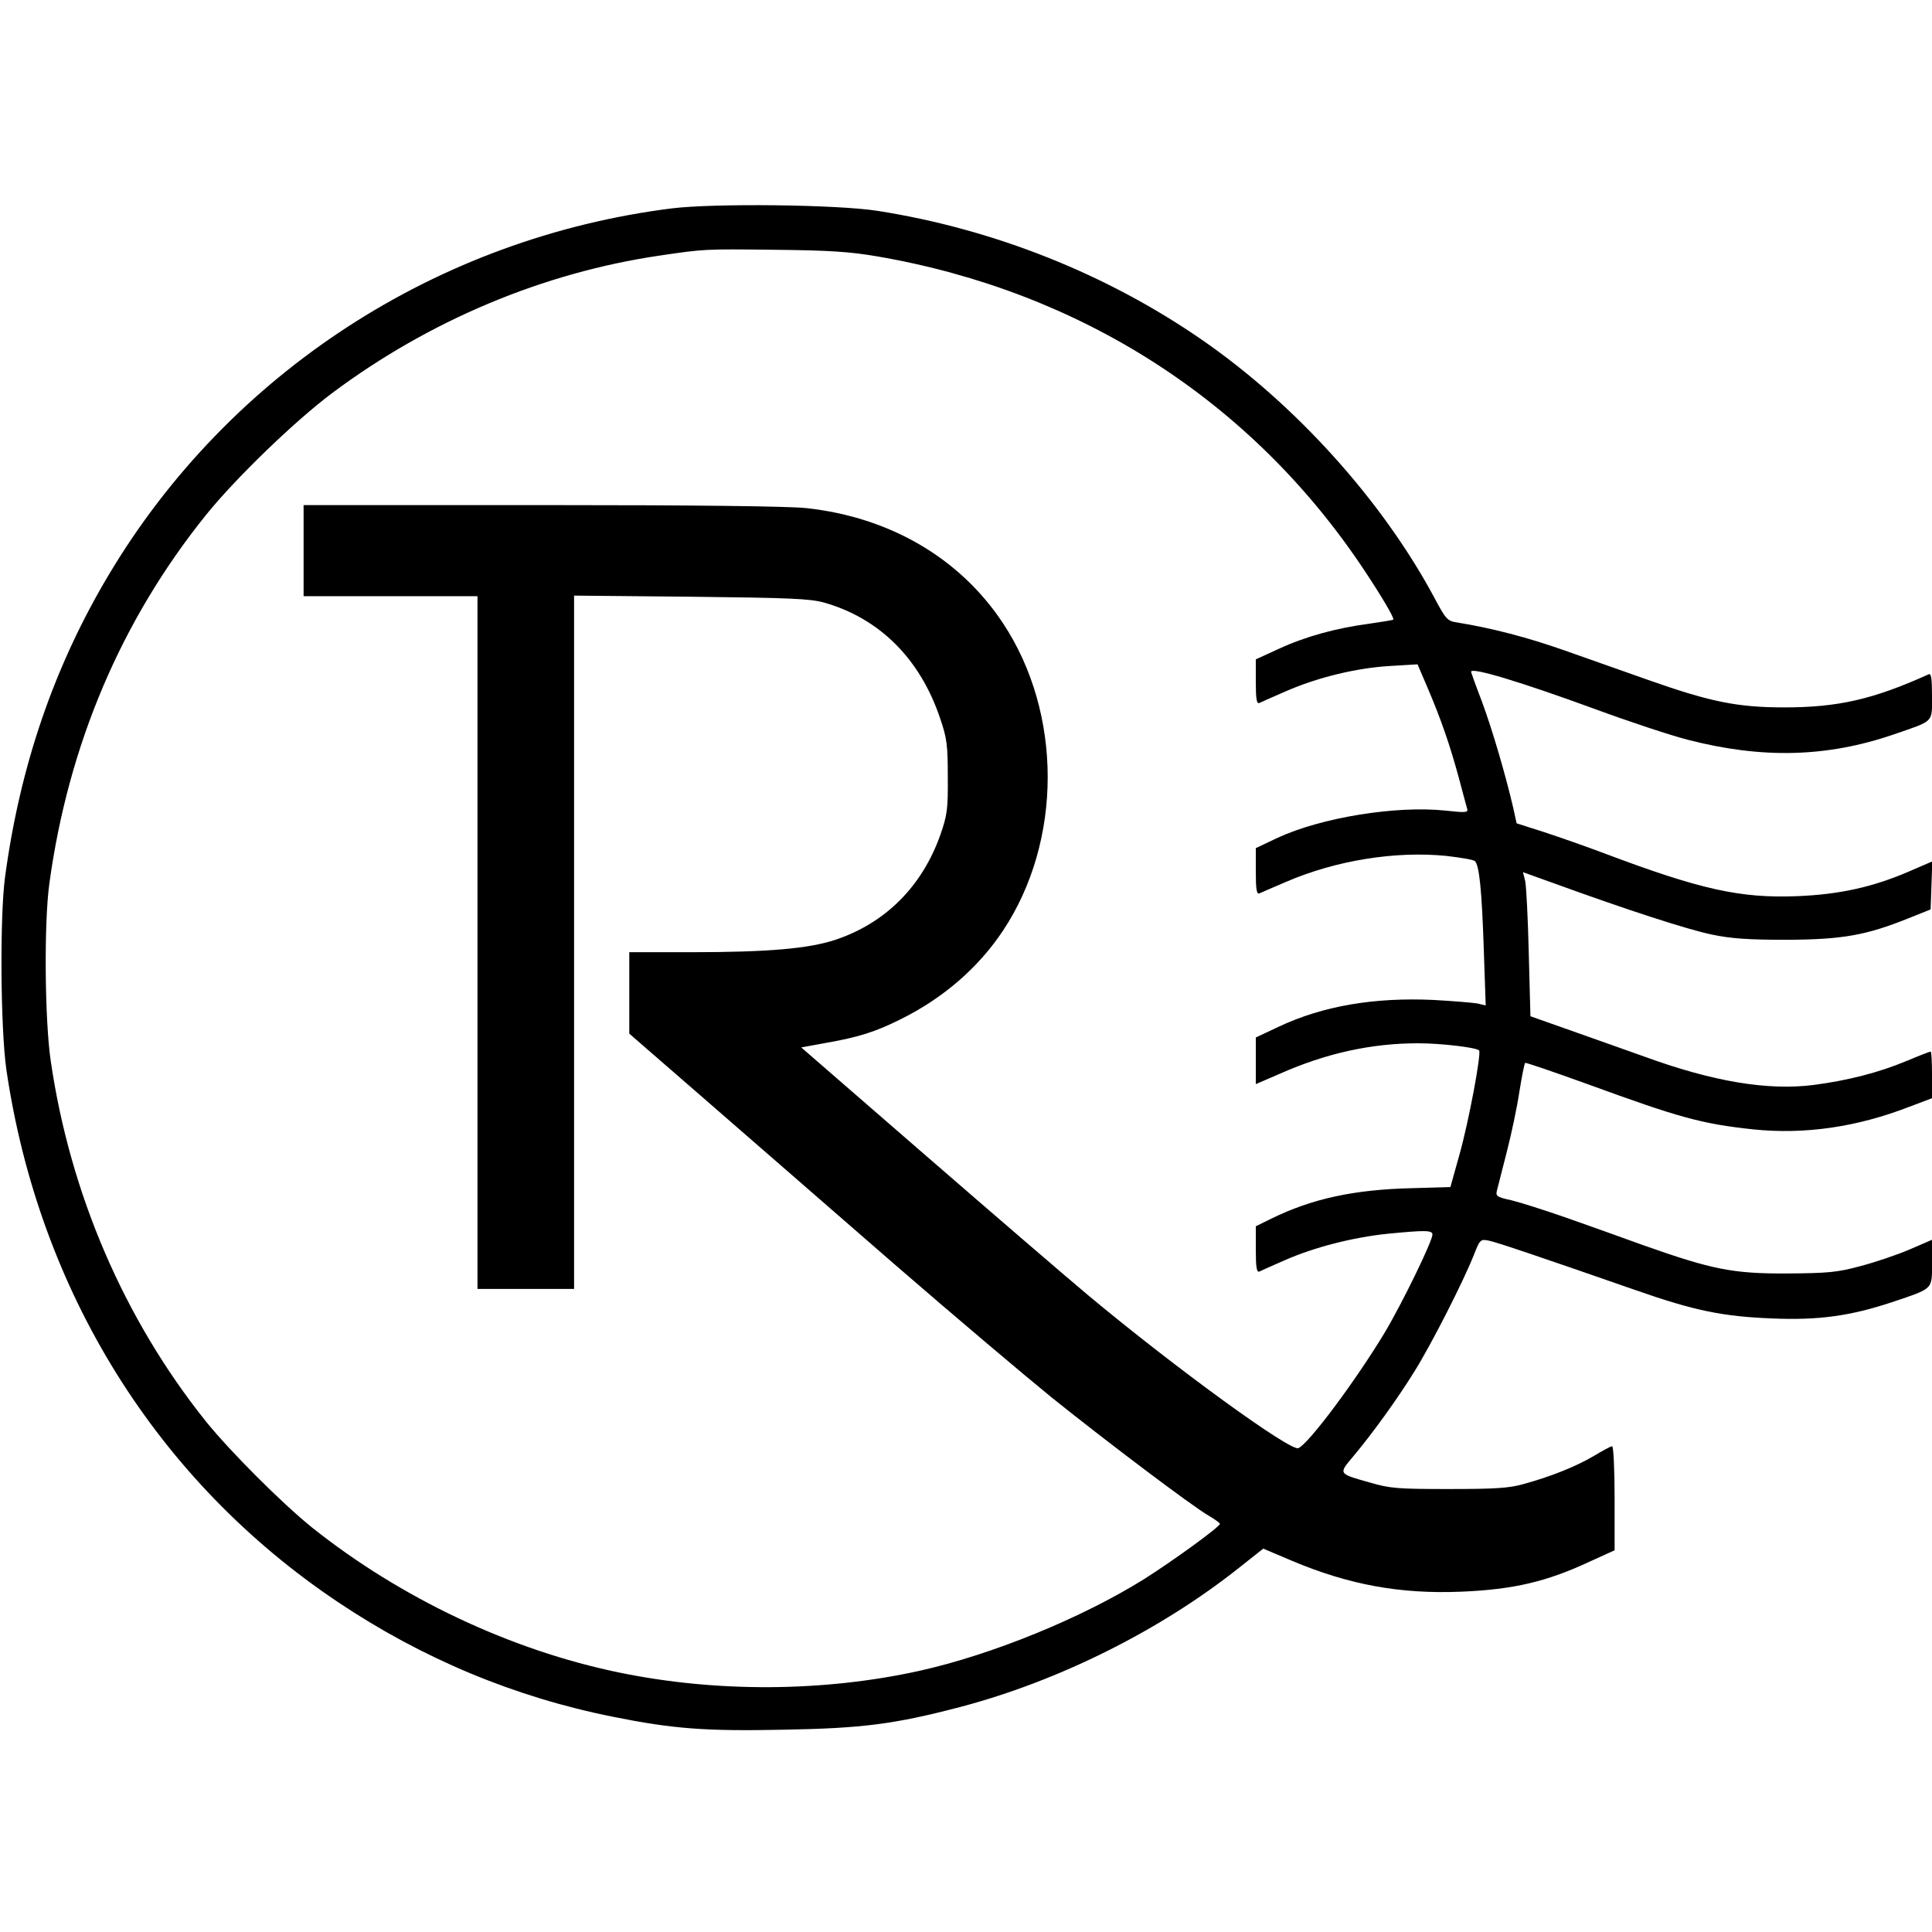 <?xml version="1.0" standalone="no"?>
<!DOCTYPE svg PUBLIC "-//W3C//DTD SVG 20010904//EN"
 "http://www.w3.org/TR/2001/REC-SVG-20010904/DTD/svg10.dtd">
<svg version="1.0" xmlns="http://www.w3.org/2000/svg"
 width="700pt" height="700pt" viewBox="0 0 700 700"
 preserveAspectRatio="xMidYMid meet">
<g transform="translate(0,700) scale(0.1,-0.1)"
fill="#000000" stroke="none">
<path d="M2434 6245 c-850 -107 -1603 -596 -2039 -1326 -199 -333 -323 -695
-377 -1099 -19 -145 -16 -547 5 -695 118 -804 546 -1491 1202 -1930 306 -205
640 -344 995 -415 218 -44 336 -53 622 -47 282 5 399 20 636 82 358 94 728
279 1013 506 l86 68 104 -44 c206 -87 392 -121 613 -112 190 8 310 36 468 110
l88 40 0 189 c0 103 -4 188 -9 188 -5 0 -34 -16 -66 -35 -64 -38 -156 -75
-255 -102 -52 -15 -105 -18 -270 -18 -184 0 -213 2 -285 23 -117 33 -116 31
-63 94 69 82 161 209 224 311 61 98 176 324 214 420 22 56 24 58 54 52 30 -6
186 -59 531 -179 214 -75 317 -96 497 -103 168 -7 282 9 433 59 151 51 145 44
145 142 l0 84 -81 -35 c-44 -19 -124 -46 -177 -60 -85 -23 -118 -26 -267 -27
-196 -1 -271 14 -520 102 -77 28 -203 73 -280 100 -77 27 -166 55 -198 63 -51
11 -58 15 -54 33 3 12 19 75 36 141 17 66 38 165 46 220 9 55 18 102 21 104 2
2 104 -33 226 -77 334 -122 414 -144 601 -164 186 -19 374 8 565 82 l82 31 0
85 c0 46 -2 84 -5 84 -3 0 -42 -15 -87 -34 -103 -43 -215 -71 -337 -87 -166
-21 -364 12 -611 102 -63 22 -182 65 -265 94 l-150 53 -6 228 c-3 126 -9 244
-13 262 l-8 32 114 -41 c264 -96 483 -167 570 -185 71 -15 135 -19 273 -19
200 1 286 16 440 78 l80 32 3 87 3 87 -81 -35 c-133 -58 -256 -85 -410 -91
-204 -8 -349 24 -694 154 -66 25 -166 60 -221 78 l-100 32 -13 59 c-29 124
-76 283 -113 383 -22 57 -39 105 -39 107 0 18 181 -37 449 -135 122 -45 273
-95 335 -111 271 -70 505 -64 747 19 148 51 139 41 139 139 0 64 -3 83 -12 79
-201 -91 -329 -120 -523 -120 -170 0 -268 20 -492 99 -84 30 -222 78 -306 108
-134 47 -260 80 -389 101 -34 5 -40 12 -83 93 -189 351 -502 697 -839 930
-345 239 -755 402 -1176 468 -145 23 -593 28 -746 9z m745 -174 c737 -127
1355 -524 1760 -1131 66 -99 114 -180 109 -185 -2 -2 -41 -8 -88 -15 -121 -16
-232 -47 -327 -91 l-83 -38 0 -81 c0 -62 3 -81 13 -77 6 3 49 22 95 42 116 51
258 85 378 92 l100 6 36 -84 c50 -117 82 -211 113 -325 15 -55 28 -106 31
-115 4 -13 -6 -14 -78 -6 -179 19 -451 -25 -610 -99 l-78 -37 0 -85 c0 -63 3
-83 13 -79 6 3 50 22 97 42 181 78 396 112 579 94 53 -6 100 -14 105 -19 16
-16 25 -108 32 -319 l7 -204 -29 7 c-16 3 -88 9 -160 13 -216 10 -402 -22
-561 -97 l-83 -39 0 -84 0 -85 88 38 c167 74 331 110 500 110 82 0 211 -15
221 -26 9 -9 -37 -256 -71 -377 l-33 -118 -140 -4 c-209 -5 -361 -38 -508
-110 l-57 -28 0 -85 c0 -63 3 -83 13 -79 6 3 48 22 92 41 107 47 247 83 374
96 134 13 161 13 161 -3 0 -24 -110 -250 -174 -357 -105 -174 -276 -403 -312
-417 -30 -11 -441 287 -759 552 -73 61 -337 288 -587 505 l-455 395 93 17
c114 20 178 40 269 86 153 76 280 186 369 320 216 325 216 788 0 1114 -156
236 -410 384 -712 417 -67 7 -400 11 -962 11 l-860 0 0 -165 0 -165 315 0 315
0 0 -1255 0 -1255 175 0 175 0 0 1256 0 1256 423 -4 c357 -4 431 -7 482 -21
202 -57 350 -205 422 -422 24 -70 27 -96 27 -210 1 -117 -2 -138 -27 -210 -66
-186 -198 -319 -380 -380 -97 -32 -243 -45 -524 -45 l-223 0 0 -147 0 -148
282 -245 c155 -135 460 -400 677 -589 218 -189 475 -406 571 -484 203 -163
512 -396 570 -429 22 -13 40 -26 40 -29 0 -11 -167 -132 -274 -200 -226 -141
-550 -274 -816 -333 -345 -76 -732 -79 -1086 -6 -394 81 -793 270 -1114 526
-109 88 -296 275 -384 384 -296 370 -492 825 -562 1305 -22 147 -25 503 -5
645 69 503 261 954 568 1335 109 135 324 342 458 442 351 262 763 435 1185
497 163 24 161 24 420 21 195 -2 270 -7 369 -24z"/>
</g>
</svg>

